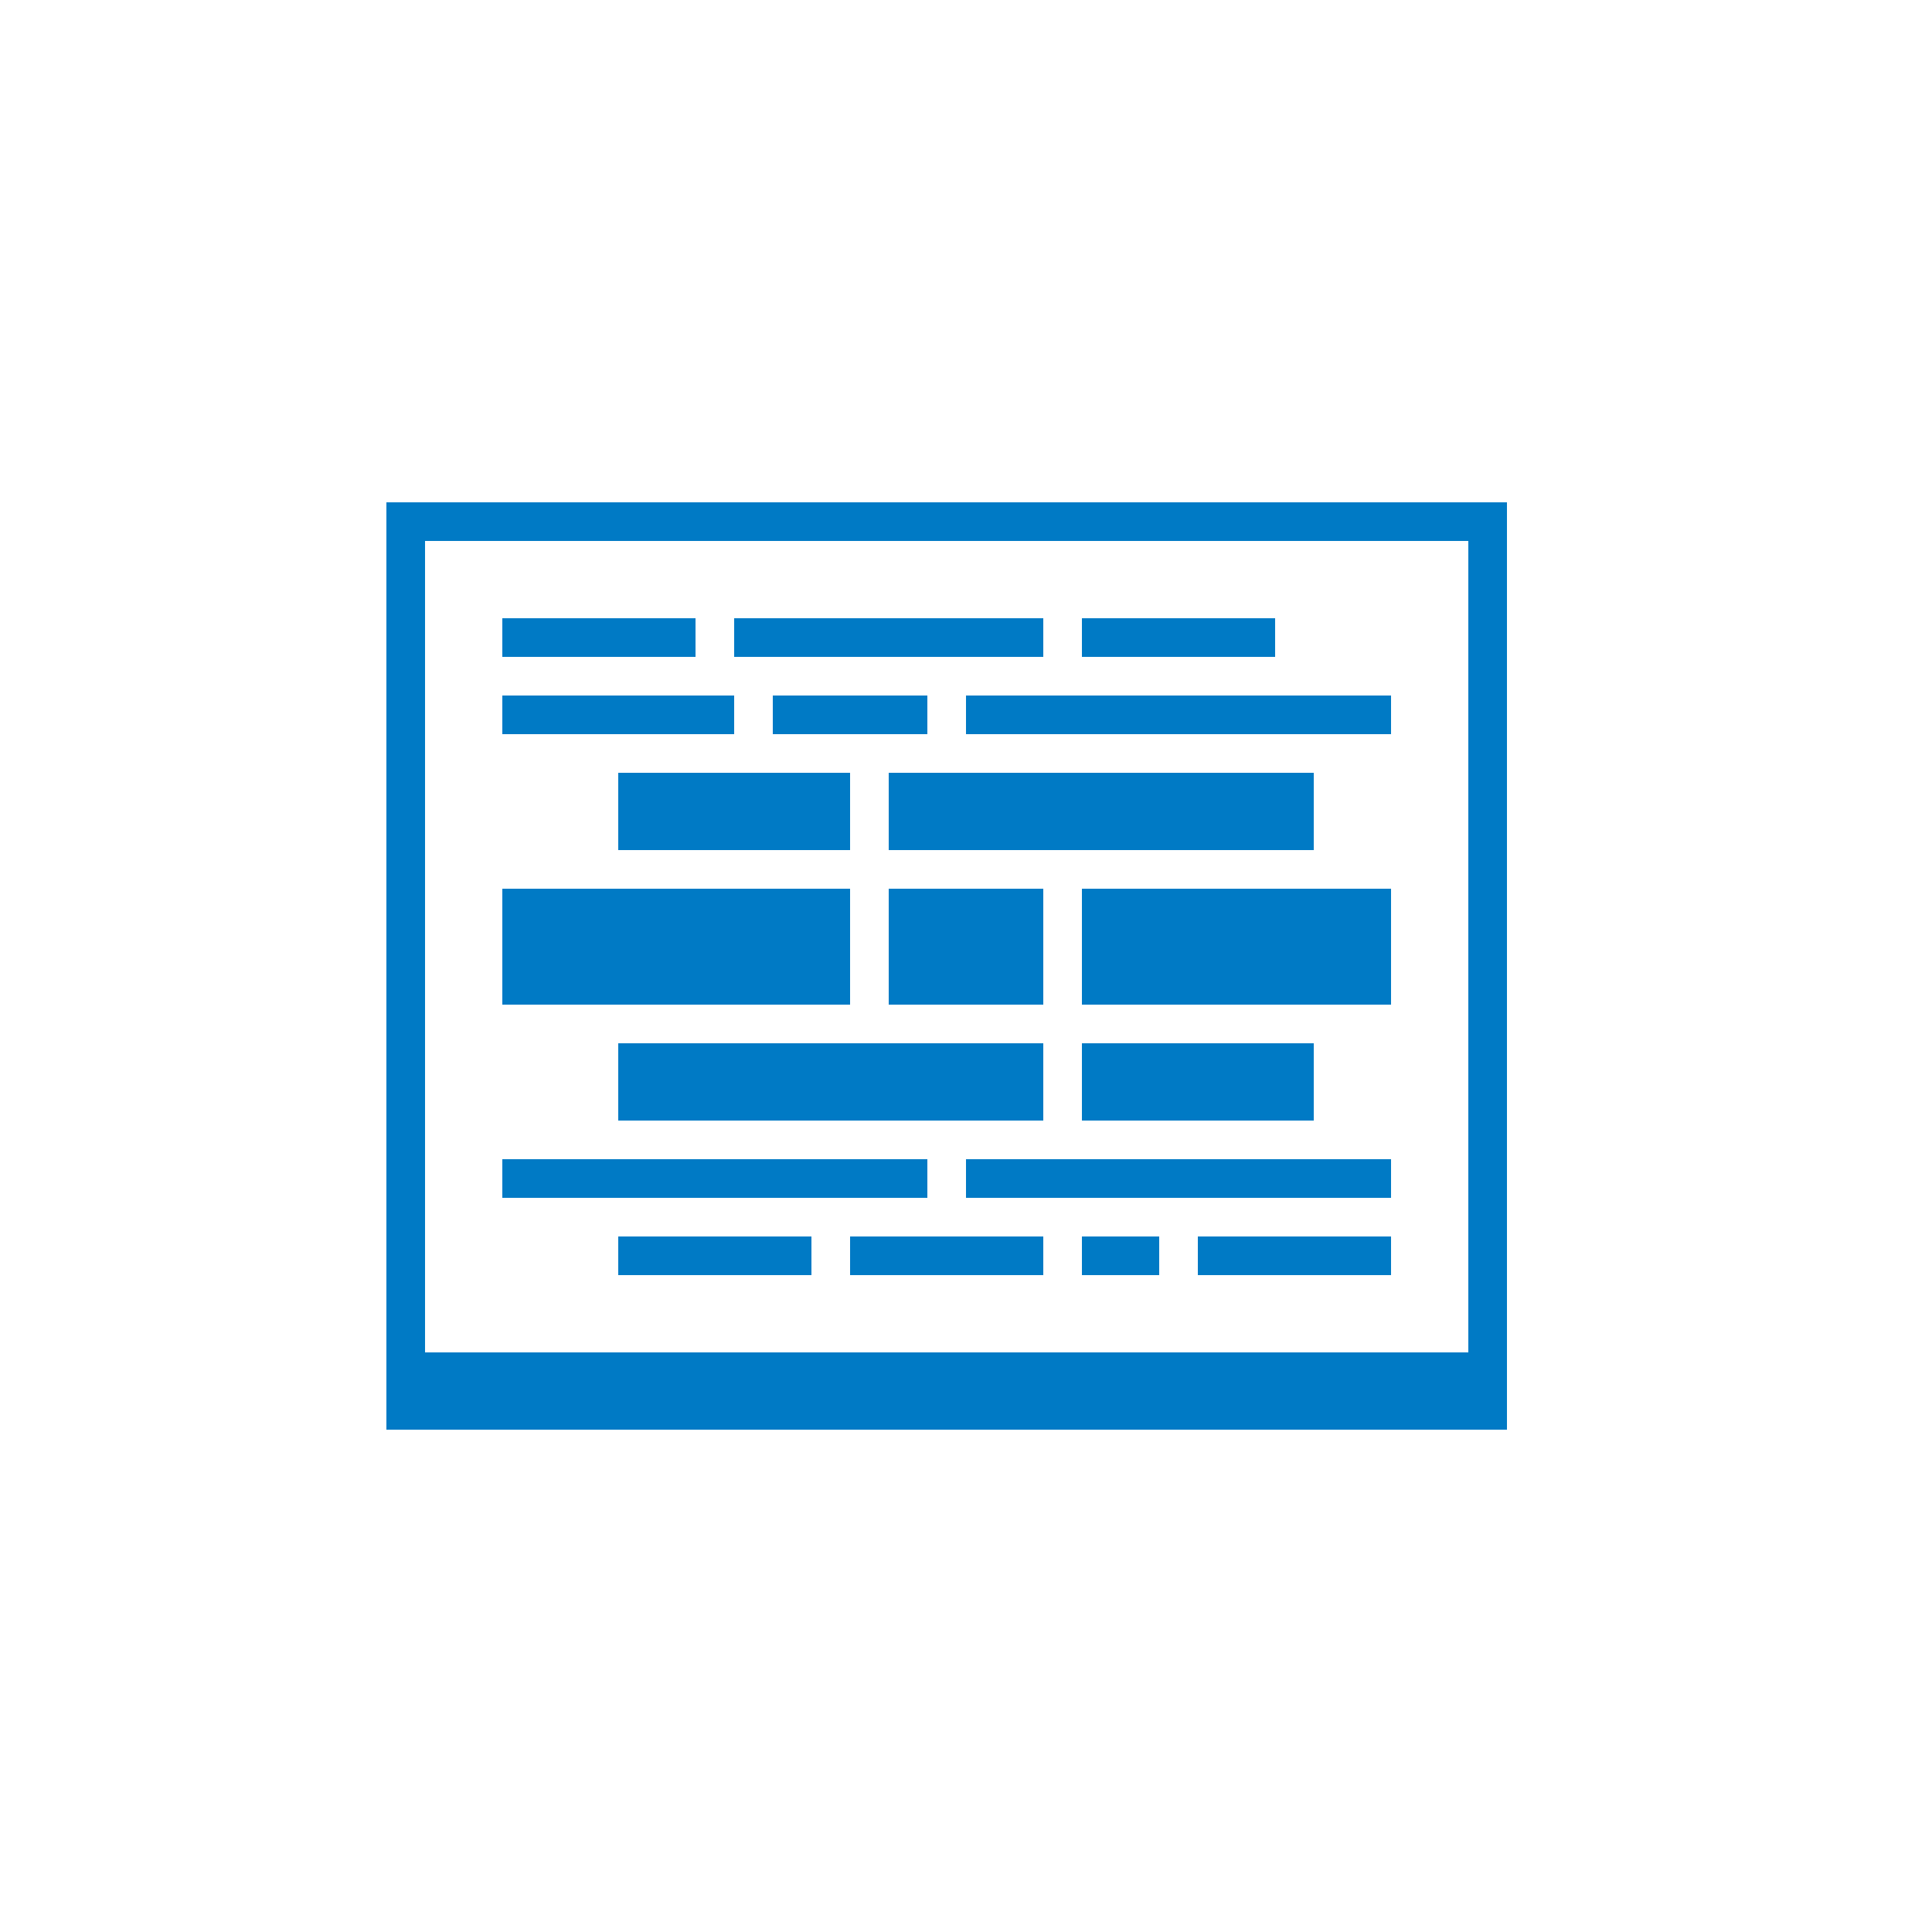 <svg id="Layer_1" data-name="Layer 1" xmlns="http://www.w3.org/2000/svg" viewBox="0 0 50 50"><defs><style>.cls-1{fill:#007ac5;}</style></defs><title>dock_icon_12</title><path class="cls-1" d="M38,14V35H11V14H38m1-1H10V37H39V13Z"/><rect class="cls-1" x="27" y="30" width="9" height="1"/><rect class="cls-1" x="13" y="30" width="11" height="1"/><rect class="cls-1" x="25" y="30" width="2" height="1"/><rect class="cls-1" x="28" y="27" width="6" height="2"/><rect class="cls-1" x="16" y="27" width="11" height="2"/><rect class="cls-1" x="13" y="23" width="9" height="3"/><rect class="cls-1" x="23" y="23" width="4" height="3"/><rect class="cls-1" x="28" y="23" width="8" height="3"/><rect class="cls-1" x="16" y="20" width="6" height="2" transform="translate(38 42) rotate(180)"/><rect class="cls-1" x="23" y="20" width="11" height="2" transform="translate(57 42) rotate(180)"/><rect class="cls-1" x="27" y="18" width="9" height="1"/><rect class="cls-1" x="13" y="18" width="6" height="1"/><rect class="cls-1" x="25" y="18" width="2" height="1"/><rect class="cls-1" x="20" y="18" width="4" height="1"/><rect class="cls-1" x="13" y="16" width="3" height="1"/><rect class="cls-1" x="16" y="16" width="2" height="1"/><rect class="cls-1" x="19" y="16" width="3" height="1"/><rect class="cls-1" x="22" y="16" width="5" height="1"/><rect class="cls-1" x="28" y="16" width="5" height="1"/><rect class="cls-1" x="31" y="32" width="5" height="1" transform="translate(67 65) rotate(180)"/><rect class="cls-1" x="28" y="32" width="2" height="1" transform="translate(58 65) rotate(180)"/><rect class="cls-1" x="22" y="32" width="5" height="1" transform="translate(49 65) rotate(180)"/><rect class="cls-1" x="16" y="32" width="5" height="1" transform="translate(37 65) rotate(180)"/></svg>